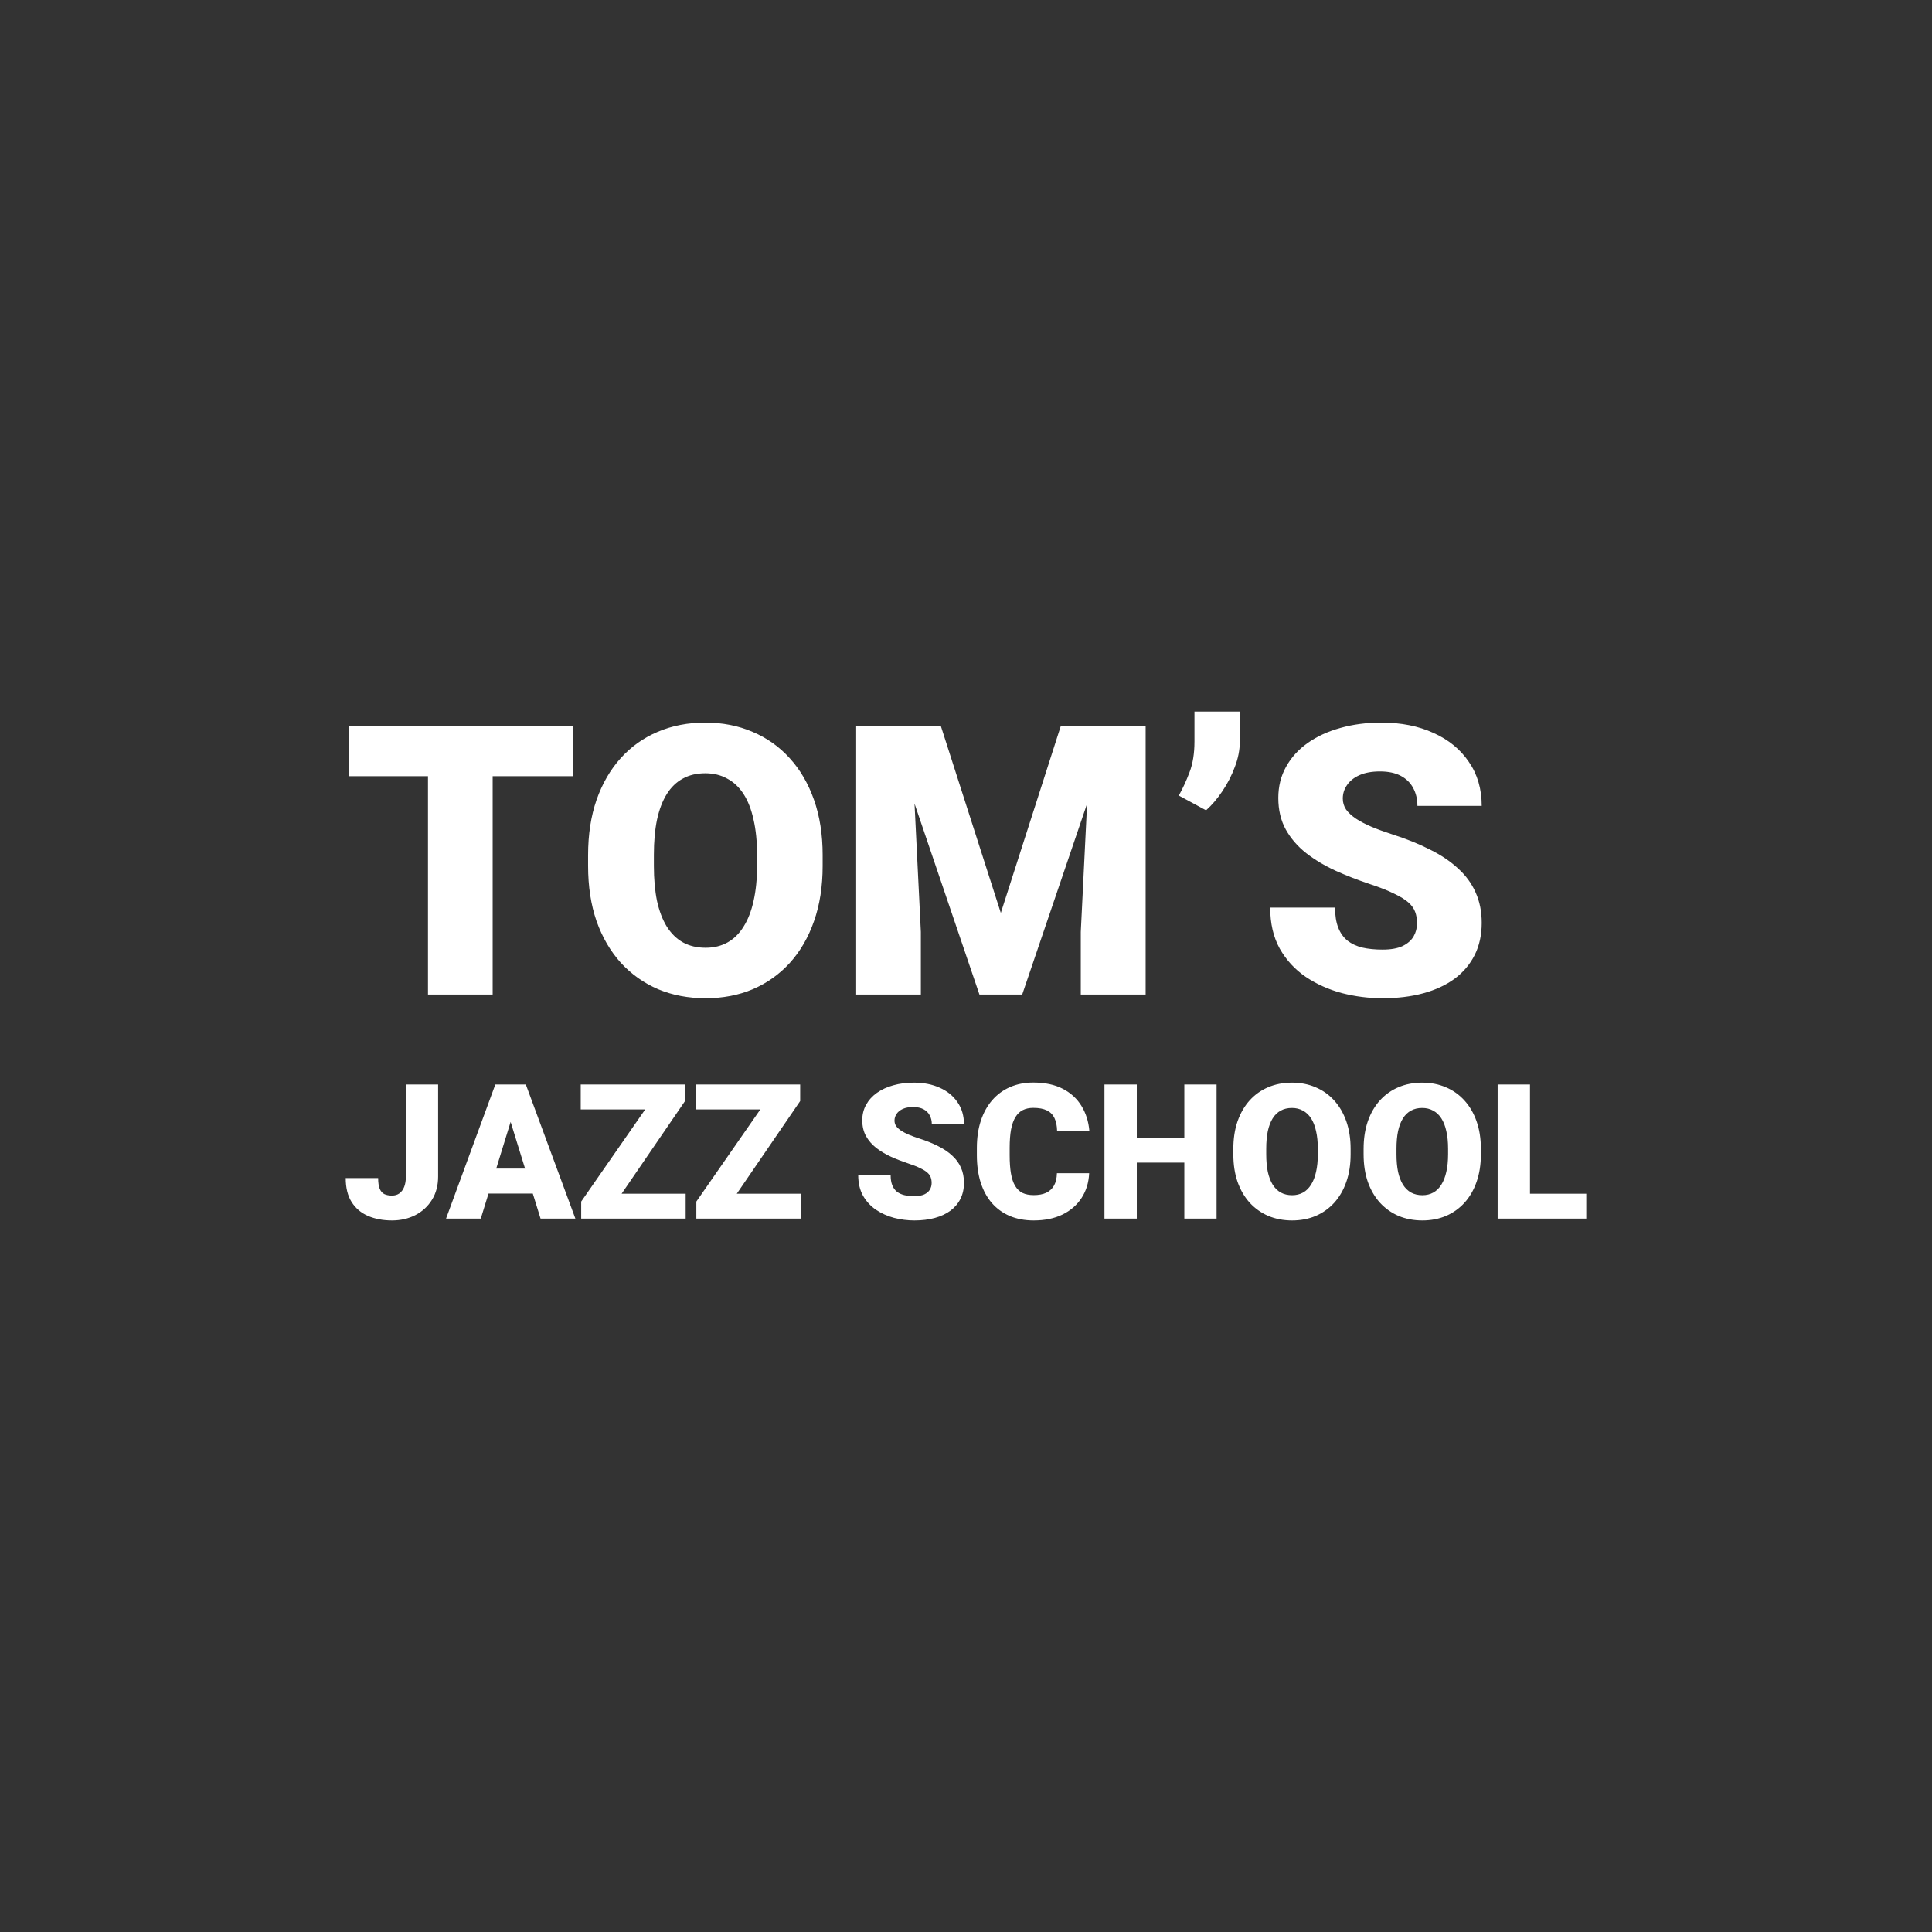 <?xml version="1.0" encoding="UTF-8"?>
<!DOCTYPE svg PUBLIC "-//W3C//DTD SVG 1.1//EN" "http://www.w3.org/Graphics/SVG/1.1/DTD/svg11.dtd">
<!-- Creator: CorelDRAW -->
<svg xmlns="http://www.w3.org/2000/svg" xml:space="preserve" width="43.349mm" height="43.349mm" version="1.1" style="shape-rendering:geometricPrecision; text-rendering:geometricPrecision; image-rendering:optimizeQuality; fill-rule:evenodd; clip-rule:evenodd"
viewBox="0 0 4334.92 4334.92"
 xmlns:xlink="http://www.w3.org/1999/xlink"
 xmlns:xodm="http://www.corel.com/coreldraw/odm/2003">
 <rect x="0" y="0" width="4334.92" height="4334.92" fill="#333333" stroke="none"/>
 <defs>
  <style type="text/css">
   <![CDATA[
    .fil0 {fill:white;fill-rule:nonzero}
   ]]>
  </style>
 </defs>
 <g id="Camada_x0020_1">
  <path id="logo.svg" class="fil0" d="M1105.4 1629.61l0 601.93 -145.11 0 0 -601.93 145.11 0zm181.08 0l0 112.03 -503.13 0 0 -112.03 503.13 0zm559.34 288.97l0 24.4c0,46.02 -6.47,87.36 -19.43,124.02 -12.68,36.38 -30.73,67.52 -54.16,93.43 -23.42,25.63 -51.12,45.34 -83.09,59.12 -31.97,13.5 -67.25,20.25 -105.83,20.25 -38.86,0 -74.42,-6.75 -106.67,-20.25 -31.97,-13.78 -59.8,-33.49 -83.5,-59.12 -23.43,-25.91 -41.62,-57.05 -54.57,-93.43 -12.68,-36.66 -19.02,-78 -19.02,-124.02l0 -24.4c0,-46.02 6.34,-87.36 19.02,-124.02 12.95,-36.66 31,-67.8 54.15,-93.43 23.43,-25.91 51.13,-45.61 83.1,-59.12 32.25,-13.78 67.8,-20.67 106.66,-20.67 38.58,0 73.86,6.89 105.83,20.67 32.25,13.51 60.09,33.21 83.51,59.12 23.43,25.63 41.62,56.77 54.57,93.43 12.96,36.66 19.43,78 19.43,124.02zm-147.17 24.4l0 -25.22c0,-29.77 -2.62,-55.95 -7.86,-78.55 -4.96,-22.88 -12.4,-42.03 -22.32,-57.47 -9.92,-15.43 -22.19,-27 -36.8,-34.72 -14.33,-7.99 -30.72,-11.99 -49.19,-11.99 -19.29,0 -36.1,4 -50.44,11.99 -14.33,7.72 -26.32,19.29 -35.96,34.72 -9.65,15.44 -16.95,34.59 -21.91,57.47 -4.69,22.6 -7.03,48.78 -7.03,78.55l0 25.22c0,29.48 2.34,55.67 7.03,78.54 4.96,22.6 12.26,41.76 21.91,57.47 9.92,15.71 22.05,27.56 36.38,35.55 14.6,7.99 31.55,11.99 50.85,11.99 18.46,0 34.86,-4 49.19,-11.99 14.33,-7.99 26.32,-19.84 35.97,-35.55 9.92,-15.71 17.36,-34.87 22.32,-57.47 5.24,-22.87 7.86,-49.06 7.86,-78.54zm294.35 -313.37l118.23 0 134.36 418.78 134.36 -418.78 118.23 0 -204.63 601.93 -95.92 0 -204.63 -601.93zm-71.94 0l122.37 0 22.74 461.37 0 140.56 -145.11 0 0 -601.93zm526.69 0l122.78 0 0 601.93 -145.52 0 0 -140.56 22.74 -461.37zm334.04 -33.07l0 67.8c0,18.46 -3.72,37.34 -11.17,56.63 -7.16,19.3 -16.53,37.49 -28.11,54.57 -11.3,16.82 -23.42,31.01 -36.38,42.59l-61.18 -33.08c8.81,-15.71 16.81,-33.07 23.98,-52.09 7.44,-19.29 11.16,-42.3 11.16,-69.04l0 -67.38 101.7 0zm397.7 475.01c0,-9.37 -1.38,-17.78 -4.14,-25.22 -2.75,-7.72 -7.85,-14.88 -15.29,-21.5 -7.44,-6.61 -18.19,-13.23 -32.25,-19.84 -13.78,-6.89 -31.97,-14.06 -54.57,-21.5 -26.46,-8.82 -51.95,-18.74 -76.48,-29.77 -24.53,-11.3 -46.44,-24.39 -65.73,-39.27 -19.3,-15.16 -34.59,-32.8 -45.89,-52.92 -11.3,-20.39 -16.95,-44.09 -16.95,-71.1 0,-25.91 5.79,-49.2 17.36,-69.87 11.58,-20.95 27.7,-38.72 48.37,-53.33 20.95,-14.88 45.48,-26.18 73.59,-33.9 28.11,-7.99 58.84,-11.99 92.19,-11.99 44.1,0 82.96,7.72 116.58,23.15 33.9,15.16 60.36,36.8 79.37,64.91 19.3,27.83 28.94,60.77 28.94,98.8l-144.28 0c0,-15.16 -3.16,-28.52 -9.5,-40.1 -6.07,-11.57 -15.3,-20.67 -27.7,-27.28 -12.4,-6.62 -27.98,-9.92 -46.72,-9.92 -18.19,0 -33.48,2.75 -45.89,8.26 -12.4,5.52 -21.77,12.96 -28.11,22.33 -6.34,9.09 -9.51,19.15 -9.51,30.18 0,9.09 2.48,17.36 7.44,24.8 5.24,7.17 12.55,13.92 21.91,20.26 9.65,6.34 21.23,12.4 34.73,18.19 13.78,5.79 29.22,11.44 46.3,16.95 31.98,10.2 60.36,21.63 85.17,34.31 25.08,12.4 46.16,26.6 63.25,42.58 17.36,15.71 30.45,33.63 39.27,53.75 9.1,20.12 13.64,42.85 13.64,68.21 0,27.01 -5.23,50.99 -15.71,71.93 -10.47,20.95 -25.49,38.73 -45.06,53.33 -19.57,14.33 -42.99,25.22 -70.28,32.66 -27.28,7.44 -57.74,11.16 -91.36,11.16 -30.87,0 -61.32,-3.85 -91.37,-11.57 -29.76,-7.99 -56.77,-20.12 -81.02,-36.38 -24.26,-16.54 -43.69,-37.62 -58.29,-63.25 -14.34,-25.91 -21.5,-56.64 -21.5,-92.19l145.52 0c0,17.64 2.34,32.52 7.03,44.64 4.68,12.13 11.57,21.92 20.67,29.36 9.09,7.16 20.26,12.4 33.48,15.71 13.23,3.03 28.39,4.54 45.48,4.54 18.47,0 33.35,-2.62 44.65,-7.85 11.3,-5.51 19.57,-12.68 24.8,-21.5 5.24,-9.09 7.86,-19.01 7.86,-29.76zm-2268.8 568.23l0 -206.5 72.34 0 0 206.5c0,20.12 -4.61,37.55 -13.85,52.3 -9.09,14.74 -21.49,26.18 -37.2,34.31 -15.58,7.99 -33.08,11.99 -52.51,11.99 -20.12,0 -38.03,-3.38 -53.74,-10.13 -15.57,-6.75 -27.84,-17.16 -36.79,-31.21 -8.82,-14.06 -13.23,-31.97 -13.23,-53.75l72.76 0c0,10.2 1.17,18.19 3.51,23.98 2.34,5.65 5.79,9.65 10.34,11.99 4.68,2.21 10.4,3.31 17.15,3.31 6.62,0 12.2,-1.65 16.75,-4.96 4.68,-3.45 8.26,-8.34 10.74,-14.68 2.49,-6.48 3.73,-14.19 3.73,-23.15zm241.43 -143.25l-73.38 237.72 -77.93 0 110.59 -300.97 49.4 0 -8.68 63.25zm60.77 237.72l-73.59 -237.72 -9.51 -63.25 50.03 0 111.2 300.97 -78.13 0zm-2.9 -112.25l0 56.02 -154.4 0 0 -56.02 154.4 0zm328.46 56.43l0 55.82 -217.87 0 0 -55.82 217.87 0zm-1.45 -207.94l-180.45 263.76 -52.5 0 0 -38.25 182.52 -262.72 50.43 0 0 37.21zm-23.35 -37.21l0 56.02 -210.64 0 0 -56.02 210.64 0zm283.18 245.15l0 55.82 -217.87 0 0 -55.82 217.87 0zm-1.44 -207.94l-180.46 263.76 -52.5 0 0 -38.25 182.52 -262.72 50.44 0 0 37.21zm-23.36 -37.21l0 56.02 -210.63 0 0 -56.02 210.63 0zm318.33 220.97c0,-4.68 -0.69,-8.89 -2.07,-12.61 -1.38,-3.86 -3.93,-7.44 -7.65,-10.75 -3.72,-3.3 -9.1,-6.61 -16.12,-9.92 -6.89,-3.45 -15.99,-7.03 -27.29,-10.75 -13.23,-4.41 -25.97,-9.37 -38.24,-14.88 -12.26,-5.65 -23.22,-12.2 -32.87,-19.64 -9.64,-7.58 -17.29,-16.4 -22.94,-26.46 -5.65,-10.19 -8.47,-22.04 -8.47,-35.55 0,-12.95 2.89,-24.6 8.68,-34.93 5.78,-10.48 13.85,-19.36 24.18,-26.67 10.48,-7.44 22.74,-13.09 36.8,-16.95 14.05,-3.99 29.42,-5.99 46.09,-5.99 22.05,0 41.48,3.86 58.29,11.57 16.95,7.58 30.18,18.4 39.69,32.46 9.65,13.92 14.47,30.38 14.47,49.4l-72.14 0c0,-7.58 -1.59,-14.27 -4.76,-20.05 -3.03,-5.79 -7.65,-10.34 -13.84,-13.64 -6.21,-3.31 -13.99,-4.96 -23.36,-4.96 -9.1,0 -16.75,1.37 -22.95,4.13 -6.2,2.76 -10.88,6.48 -14.05,11.16 -3.17,4.55 -4.76,9.58 -4.76,15.09 0,4.55 1.24,8.68 3.72,12.4 2.62,3.59 6.27,6.96 10.96,10.13 4.82,3.17 10.61,6.2 17.36,9.1 6.89,2.89 14.61,5.72 23.15,8.47 15.99,5.1 30.18,10.82 42.58,17.16 12.54,6.2 23.09,13.3 31.63,21.29 8.68,7.85 15.23,16.81 19.64,26.87 4.54,10.06 6.82,21.43 6.82,34.11 0,13.5 -2.62,25.49 -7.86,35.96 -5.23,10.48 -12.74,19.37 -22.53,26.67 -9.78,7.17 -21.49,12.61 -35.14,16.33 -13.64,3.72 -28.87,5.58 -45.68,5.58 -15.43,0 -30.66,-1.93 -45.68,-5.79 -14.88,-3.99 -28.39,-10.06 -40.52,-18.19 -12.12,-8.27 -21.84,-18.81 -29.14,-31.62 -7.17,-12.96 -10.75,-28.32 -10.75,-46.1l72.76 0c0,8.82 1.17,16.26 3.51,22.32 2.35,6.07 5.79,10.96 10.34,14.68 4.55,3.58 10.13,6.2 16.74,7.85 6.62,1.52 14.2,2.28 22.74,2.28 9.23,0 16.67,-1.31 22.33,-3.93 5.64,-2.76 9.78,-6.34 12.4,-10.75 2.62,-4.54 3.93,-9.51 3.93,-14.88zm281.12 -21.91l72.34 0c-0.96,20.95 -6.61,39.41 -16.95,55.4 -10.33,15.98 -24.67,28.45 -42.99,37.41 -18.19,8.82 -39.69,13.23 -64.5,13.23 -20.11,0 -38.1,-3.38 -53.94,-10.13 -15.71,-6.75 -29.08,-16.47 -40.11,-29.14 -10.88,-12.68 -19.22,-28.05 -25.01,-46.1 -5.65,-18.05 -8.47,-38.38 -8.47,-60.98l0 -16.33c0,-22.6 2.96,-42.92 8.88,-60.98 6.07,-18.19 14.61,-33.62 25.64,-46.3 11.16,-12.81 24.53,-22.6 40.1,-29.35 15.57,-6.75 32.86,-10.13 51.88,-10.13 26.18,0 48.3,4.69 66.35,14.06 18.06,9.37 32.04,22.25 41.97,38.65 9.92,16.26 15.77,34.8 17.57,55.6l-72.35 0c-0.28,-11.3 -2.21,-20.74 -5.79,-28.31 -3.58,-7.72 -9.23,-13.51 -16.95,-17.37 -7.72,-3.86 -17.98,-5.78 -30.8,-5.78 -8.96,0 -16.74,1.65 -23.36,4.96 -6.61,3.3 -12.12,8.54 -16.53,15.7 -4.41,7.17 -7.72,16.47 -9.93,27.91 -2.06,11.3 -3.09,24.94 -3.09,40.93l0 16.74c0,15.99 0.96,29.63 2.89,40.93 1.93,11.3 5.03,20.53 9.3,27.7 4.27,7.16 9.78,12.47 16.54,15.91 6.89,3.31 15.29,4.96 25.21,4.96 11.03,0 20.33,-1.72 27.91,-5.16 7.58,-3.59 13.44,-8.96 17.57,-16.13 4.13,-7.3 6.34,-16.6 6.62,-27.9zm309.43 -79.58l0 55.81 -154.41 0 0 -55.81 154.41 0zm-130.22 -119.48l0 300.97 -72.56 0 0 -300.97 72.56 0zm179.01 0l0 300.97 -72.35 0 0 -300.97 72.35 0zm300.75 144.49l0 12.2c0,23.01 -3.24,43.68 -9.71,62.01 -6.34,18.19 -15.37,33.76 -27.08,46.71 -11.71,12.82 -25.56,22.67 -41.55,29.56 -15.98,6.75 -33.62,10.13 -52.91,10.13 -19.44,0 -37.21,-3.38 -53.34,-10.13 -15.98,-6.89 -29.9,-16.74 -41.75,-29.56 -11.71,-12.95 -20.81,-28.52 -27.28,-46.71 -6.34,-18.33 -9.51,-39 -9.51,-62.01l0 -12.2c0,-23.02 3.17,-43.68 9.51,-62.01 6.47,-18.33 15.5,-33.9 27.07,-46.72 11.72,-12.95 25.57,-22.8 41.55,-29.56 16.12,-6.89 33.9,-10.33 53.33,-10.33 19.29,0 36.93,3.44 52.92,10.33 16.12,6.76 30.04,16.61 41.75,29.56 11.72,12.82 20.81,28.39 27.29,46.72 6.47,18.33 9.71,38.99 9.71,62.01zm-73.58 12.2l0 -12.61c0,-14.89 -1.31,-27.98 -3.93,-39.28 -2.48,-11.44 -6.2,-21.01 -11.17,-28.73 -4.95,-7.72 -11.09,-13.51 -18.39,-17.36 -7.17,-4 -15.37,-6 -24.6,-6 -9.64,0 -18.05,2 -25.22,6 -7.16,3.85 -13.16,9.64 -17.98,17.36 -4.82,7.72 -8.48,17.29 -10.96,28.73 -2.34,11.3 -3.51,24.39 -3.51,39.28l0 12.61c0,14.74 1.17,27.83 3.51,39.27 2.48,11.3 6.14,20.88 10.96,28.73 4.96,7.86 11.02,13.78 18.19,17.78 7.3,3.99 15.78,5.99 25.43,5.99 9.23,0 17.43,-2 24.59,-5.99 7.17,-4 13.16,-9.92 17.98,-17.78 4.97,-7.85 8.69,-17.43 11.17,-28.73 2.62,-11.44 3.93,-24.53 3.93,-39.27zm365.86 -12.2l0 12.2c0,23.01 -3.23,43.68 -9.71,62.01 -6.34,18.19 -15.37,33.76 -27.08,46.71 -11.71,12.82 -25.56,22.67 -41.55,29.56 -15.98,6.75 -33.62,10.13 -52.91,10.13 -19.43,0 -37.21,-3.38 -53.33,-10.13 -15.99,-6.89 -29.91,-16.74 -41.76,-29.56 -11.71,-12.95 -20.81,-28.52 -27.28,-46.71 -6.34,-18.33 -9.51,-39 -9.51,-62.01l0 -12.2c0,-23.02 3.17,-43.68 9.51,-62.01 6.47,-18.33 15.5,-33.9 27.08,-46.72 11.71,-12.95 25.56,-22.8 41.54,-29.56 16.13,-6.89 33.9,-10.33 53.33,-10.33 19.3,0 36.94,3.44 52.92,10.33 16.12,6.76 30.04,16.61 41.75,29.56 11.72,12.82 20.81,28.39 27.29,46.72 6.48,18.33 9.71,38.99 9.71,62.01zm-73.58 12.2l0 -12.61c0,-14.89 -1.31,-27.98 -3.93,-39.28 -2.48,-11.44 -6.2,-21.01 -11.16,-28.73 -4.96,-7.72 -11.09,-13.51 -18.4,-17.36 -7.16,-4 -15.36,-6 -24.6,-6 -9.64,0 -18.05,2 -25.22,6 -7.16,3.85 -13.16,9.64 -17.98,17.36 -4.82,7.72 -8.47,17.29 -10.96,28.73 -2.34,11.3 -3.51,24.39 -3.51,39.28l0 12.61c0,14.74 1.17,27.83 3.51,39.27 2.49,11.3 6.14,20.88 10.96,28.73 4.96,7.86 11.03,13.78 18.19,17.78 7.31,3.99 15.78,5.99 25.43,5.99 9.23,0 17.43,-2 24.59,-5.99 7.17,-4 13.16,-9.92 17.99,-17.78 4.96,-7.85 8.68,-17.43 11.16,-28.73 2.62,-11.44 3.93,-24.53 3.93,-39.27zm310.05 88.46l0 55.82 -152.13 0 0 -55.82 152.13 0zm-126.28 -245.15l0 300.97 -72.56 0 0 -300.97 72.56 0z"/>
 </g>
</svg>
